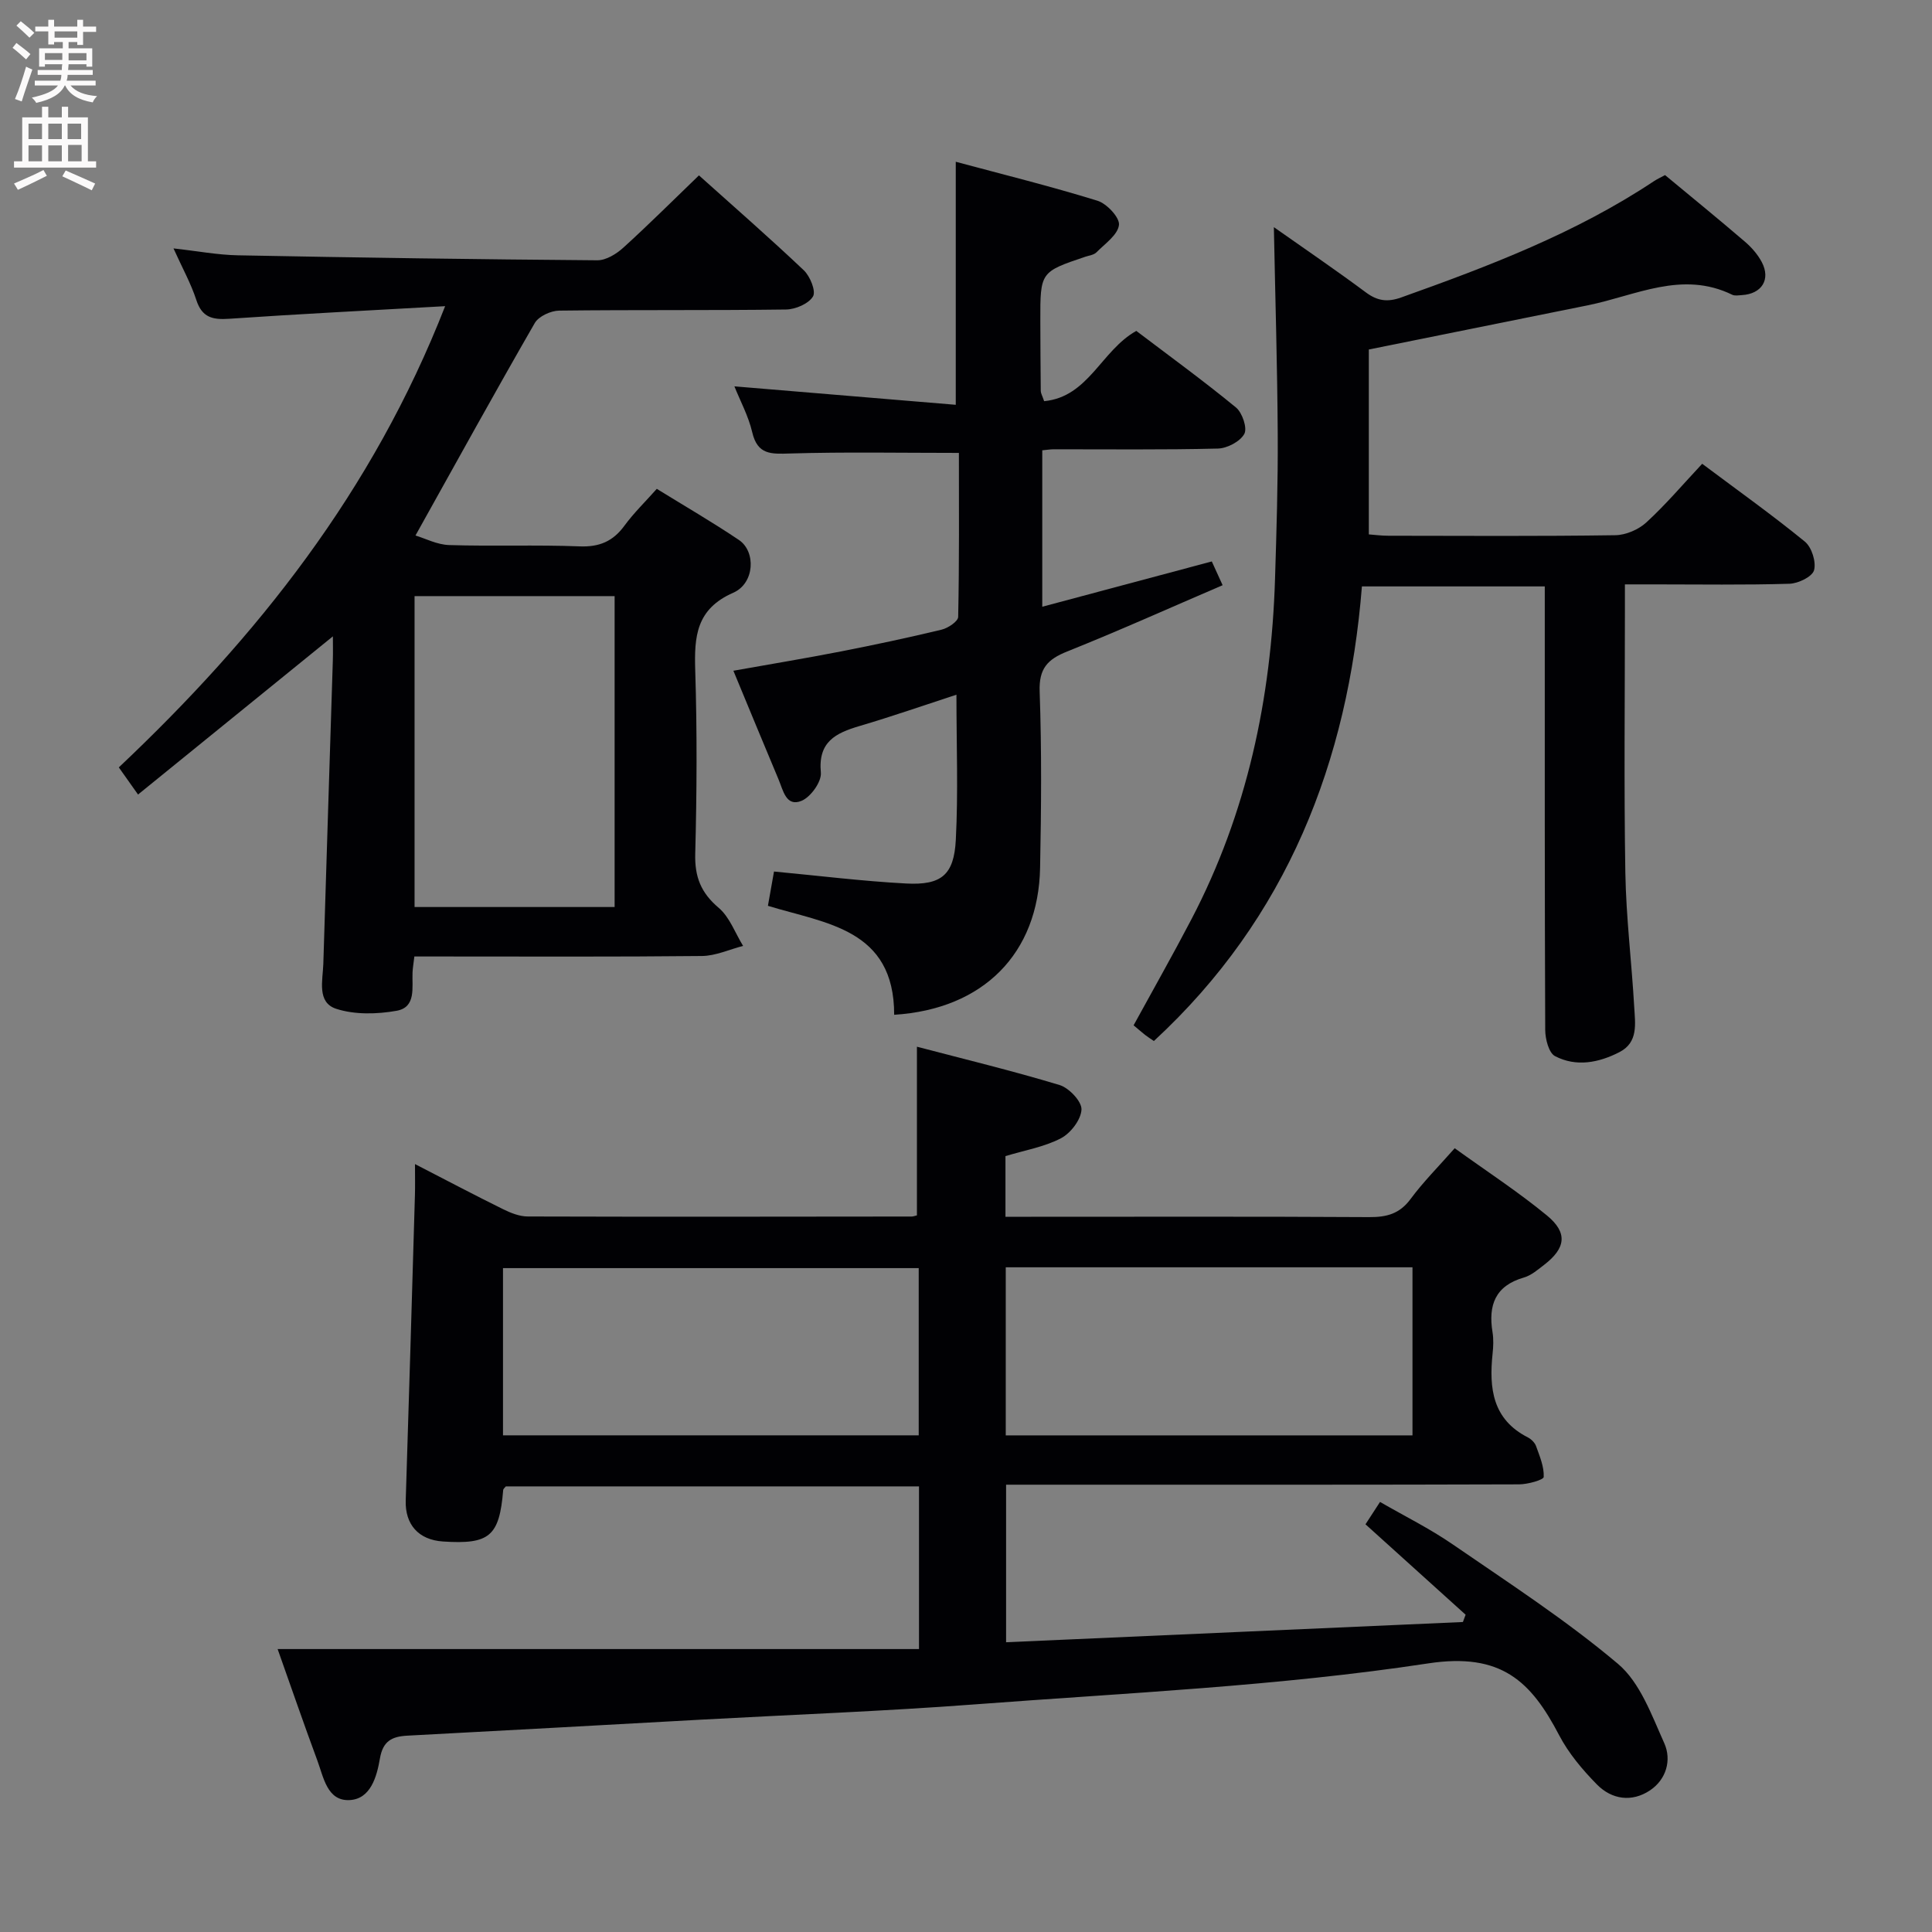<svg enable-background="new 0 0 400 400" viewBox="0 0 400 400" xmlns="http://www.w3.org/2000/svg"><rect x="0" y="0" width="400" height="400" fill="#808080" stroke="none"/><g fill="#010104"><path d="m57.48 341.42h132.79c0-11.89 0-22.62 0-33.68-28.7 0-57.12 0-85.54 0-.2.26-.53.5-.55.76-.79 9.56-2.81 11.29-12.47 10.65-5.08-.34-7.86-3.53-7.71-8.49.68-21.11 1.29-42.23 1.91-63.34.05-1.8.01-3.61.01-6.31 6.51 3.35 12.33 6.43 18.24 9.34 1.58.78 3.4 1.51 5.12 1.51 26.49.08 52.98.04 79.47.01.32 0 .65-.14 1.09-.24 0-11.33 0-22.67 0-34.92 9.62 2.53 19.66 4.95 29.52 7.93 1.96.59 4.62 3.39 4.55 5.07-.09 2.1-2.24 4.91-4.26 5.96-3.45 1.8-7.49 2.48-11.48 3.69v12.56h5.35c23.33 0 46.65-.07 69.98.07 3.6.02 6.27-.68 8.53-3.73 2.64-3.57 5.82-6.75 9.15-10.53 6.59 4.75 13.13 9.01 19.12 13.94 4.34 3.58 3.86 6.76-.59 10.19-1.31 1.01-2.68 2.2-4.21 2.64-5.94 1.71-7.4 5.73-6.49 11.31.24 1.46.17 3.01.01 4.49-.74 7.13-.02 13.57 7.31 17.3.7.36 1.43 1.08 1.69 1.79.75 2.09 1.69 4.29 1.59 6.4-.03.61-3.32 1.53-5.11 1.53-30.32.1-60.65.07-90.97.07-4.97 0-9.94 0-15.23 0v32.62c31.47-1.39 63.03-2.79 94.58-4.19.19-.5.37-1 .56-1.51-6.82-6.16-13.63-12.31-20.73-18.72.82-1.26 1.69-2.6 3.01-4.63 5.11 2.95 10.29 5.51 15.01 8.76 11.61 7.99 23.51 15.7 34.25 24.76 4.59 3.87 6.98 10.63 9.59 16.43 1.55 3.46.44 7.5-2.96 9.77-3.75 2.5-7.91 1.91-10.99-1.23-2.99-3.04-5.86-6.45-7.82-10.2-5.81-11.12-11.95-17.17-27.12-14.86-30.98 4.71-62.48 6.11-93.8 8.48-18.9 1.43-37.85 2.13-56.78 3.17-20.25 1.11-40.51 2.25-60.77 3.31-3.19.17-5.05 1.11-5.67 4.72-.64 3.72-1.9 8.42-6.31 8.62-4.63.21-5.36-4.75-6.66-8.23-2.8-7.55-5.43-15.21-8.21-23.04zm46.66-44.25h86.07c0-11.82 0-23.21 0-34.62-28.9 0-57.42 0-86.07 0zm104.09-34.79v34.8h84.21c0-11.81 0-23.21 0-34.8-28.13 0-55.88 0-84.21 0z"/><path d="m92.16 63.39c-15.89.9-30.32 1.62-44.73 2.61-3.41.23-5.6-.25-6.78-3.88-1.12-3.44-2.91-6.65-4.73-10.69 4.9.54 9.12 1.35 13.35 1.43 24.8.48 49.6.84 74.4 1.03 1.81.01 3.95-1.31 5.38-2.61 5.28-4.79 10.33-9.84 15.66-14.97 7.21 6.47 14.61 12.92 21.72 19.66 1.3 1.24 2.55 4.33 1.89 5.41-.91 1.51-3.62 2.67-5.57 2.7-15.66.21-31.32.04-46.98.23-1.73.02-4.24 1.17-5.05 2.57-8.21 14.25-16.15 28.66-24.7 43.99 2.03.61 4.49 1.91 6.99 1.98 8.99.28 18-.08 26.98.27 4.1.16 6.92-1.03 9.3-4.29 1.95-2.66 4.35-4.98 6.69-7.62 5.82 3.59 11.53 6.9 17 10.58 3.57 2.4 3.28 8.98-1.17 10.93-7.69 3.38-8.09 9.07-7.87 16.1.4 12.65.33 25.33 0 37.98-.12 4.76 1.19 8.05 4.85 11.15 2.28 1.93 3.41 5.21 5.06 7.89-2.84.73-5.67 2.06-8.51 2.09-17.99.19-35.98.1-53.98.1-1.79 0-3.59 0-5.57 0-.16 1.39-.34 2.36-.38 3.32-.13 3.09.79 7.19-3.29 7.92-4.06.72-8.68.84-12.52-.41-4.04-1.32-2.77-5.89-2.66-9.3.63-20.95 1.32-41.89 1.97-62.83.05-1.64.01-3.29.01-4.98-13.43 10.9-26.69 21.67-40.34 32.75-1.83-2.57-2.83-3.99-3.98-5.62 28.62-27.03 52.54-57.06 67.56-95.49zm35.09 124.4c0-21.66 0-42.89 0-64.37-13.93 0-27.51 0-41.42 0v64.37z"/><path d="m263.74 47.03c6.36 4.48 12.8 8.86 19.04 13.5 2.4 1.79 4.48 2.06 7.28 1.07 18.17-6.48 36.17-13.32 52.37-24.09.67-.44 1.41-.78 2.3-1.26 5.57 4.62 11.12 9.14 16.54 13.79 1.37 1.17 2.64 2.63 3.48 4.21 1.91 3.61 0 6.62-4.14 6.85-.66.04-1.44.19-1.98-.08-10.39-5.07-19.99.19-29.85 2.18-14.94 3.02-29.88 6.03-45.38 9.16v38.28c1.2.09 2.62.28 4.05.28 15.66.02 31.32.12 46.98-.11 2.18-.03 4.81-1.16 6.43-2.65 4.02-3.69 7.58-7.89 11.56-12.14 7.57 5.67 14.6 10.67 21.26 16.12 1.42 1.16 2.37 4.2 1.9 5.92-.37 1.34-3.26 2.74-5.08 2.8-9.32.28-18.66.13-27.99.13-1.81 0-3.63 0-6.09 0v5.7c0 17.99-.21 35.99.09 53.98.16 9.29 1.31 18.56 1.84 27.85.19 3.41.88 7.29-3.06 9.31-4.28 2.2-8.95 3.12-13.34.83-1.29-.67-2.02-3.55-2.03-5.42-.12-28.66-.09-57.31-.09-85.97 0-1.82 0-3.64 0-5.86-12.49 0-24.72 0-37.86 0-2.89 36.24-15.43 68.6-43.07 94.12-.75-.51-1.29-.85-1.79-1.24-.77-.61-1.51-1.26-2.41-2.01 4.05-7.41 8.13-14.6 11.96-21.93 11.54-22.06 16.55-45.76 17.32-70.48.31-9.97.62-19.96.56-29.93-.08-14.1-.51-28.21-.8-42.91z"/><path d="m185.13 210.1c.01-17.79-14.1-18.87-26.14-22.56.45-2.53.87-4.93 1.26-7.1 9.27.87 18.3 2 27.36 2.48 7.29.38 9.9-1.76 10.28-9.03.51-9.77.13-19.58.13-30.06-6.68 2.18-13.33 4.5-20.08 6.49-4.94 1.46-8.6 3.27-7.99 9.63.18 1.88-2.09 5.06-3.99 5.85-3.21 1.33-3.82-2.18-4.75-4.38-3.08-7.33-6.11-14.69-9.37-22.55 7.62-1.36 14.94-2.57 22.23-3.99 6.99-1.37 13.96-2.85 20.89-4.52 1.33-.32 3.4-1.71 3.42-2.64.24-11.45.15-22.9.15-33.95-12.06 0-23.53-.22-34.98.12-3.89.12-6.72.3-7.81-4.4-.78-3.35-2.49-6.49-3.69-9.5 15.26 1.27 30.47 2.54 45.83 3.82 0-17.42 0-33.45 0-50.32 9.7 2.61 19.61 5.06 29.34 8.07 1.94.6 4.64 3.5 4.45 5.02-.25 2.06-2.9 3.88-4.66 5.66-.53.54-1.5.65-2.29.91-9.34 3.15-9.35 3.15-9.33 13.32.01 4.83.04 9.66.09 14.49.01.46.3.93.7 2.1 9.23-.9 11.79-10.48 19.08-14.55 6.73 5.11 13.85 10.28 20.64 15.86 1.31 1.08 2.38 4.27 1.72 5.47-.87 1.58-3.54 2.98-5.47 3.03-11.32.28-22.66.14-33.99.15-.66 0-1.32.11-2.37.21v32.39c11.89-3.18 23.35-6.24 35.1-9.38.64 1.41 1.3 2.86 2.24 4.92-10.83 4.65-21.41 9.41-32.18 13.72-4.08 1.63-5.87 3.54-5.7 8.29.43 12.15.33 24.33.09 36.48-.33 17.75-11.74 29.29-30.21 30.45z"/></g><path d="m2.6 9.9.8-1c.9.7 1.9 1.4 2.9 2.3l-.9 1.1c-1.1-1-2-1.8-2.8-2.4zm.5 10.6c.9-2.1 1.6-4.3 2.3-6.7.4.2.8.4 1.3.6-.7 2.1-1.5 4.3-2.2 6.6zm.3-15.2.9-.9c1 .8 2 1.6 2.8 2.4l-1 1c-.9-.9-1.8-1.7-2.7-2.5zm12.6-1.2h1.2v1.4h2.7v1.1h-2.7v2.7h-1.2v-.6h-1.8v1.3h4.9v3.8h-1.2v-.5h-3.7c0 .4-.1.9-.1 1.2h5.1v1h-5.2c0 .5-.1.9-.2 1.2h6v1h-5.2c1.1 1.3 2.9 2 5.5 2.2-.4.4-.7.8-.9 1.3-2.9-.5-4.8-1.6-5.7-3.5h-.1c-.8 1.7-2.7 2.9-5.9 3.6-.2-.4-.6-.8-.9-1.1 2.8-.6 4.6-1.4 5.4-2.5h-4.8v-1h5.3c.1-.3.2-.7.2-1.2h-4.9v-1h5c0-.4 0-.8.1-1.2h-3.6v.5h-1.2v-3.8h4.9v-1.3h-1.8v.5h-1.2v-2.7h-2.7v-1h2.7v-1.4h1.2v1.4h4.8zm-6.7 8.3h3.6c0-.4 0-.9 0-1.4h-3.6zm1.9-4.6h4.8v-1.3h-4.7v1.3zm6.7 3.2h-3.7v1.5h3.7z" fill="#fbfafa"/><path d="m8.7 22.1h1.3v2.2h2.8v-2.2h1.3v2.2h4.1v9.1h1.7v1.3h-17v-1.3h1.7v-9.1h4.1zm.3 13.1.7 1.2c-1.8.9-3.8 1.9-6 2.9-.2-.4-.5-.8-.8-1.3 2.3-1 4.4-1.9 6.1-2.8zm-3.1-6.4h2.8v-3.2h-2.8zm0 4.6h2.8v-3.3h-2.8zm4.1-4.6h2.8v-3.2h-2.8zm0 4.6h2.8v-3.3h-2.8zm3.6 1.9c2.1.9 4.1 1.8 6.1 2.7l-.7 1.4c-2.2-1.1-4.2-2-6.1-2.9zm3.2-9.7h-2.8v3.2h2.8zm-2.7 7.8h2.8v-3.4h-2.8z" fill="#fbfafa"/></svg>
